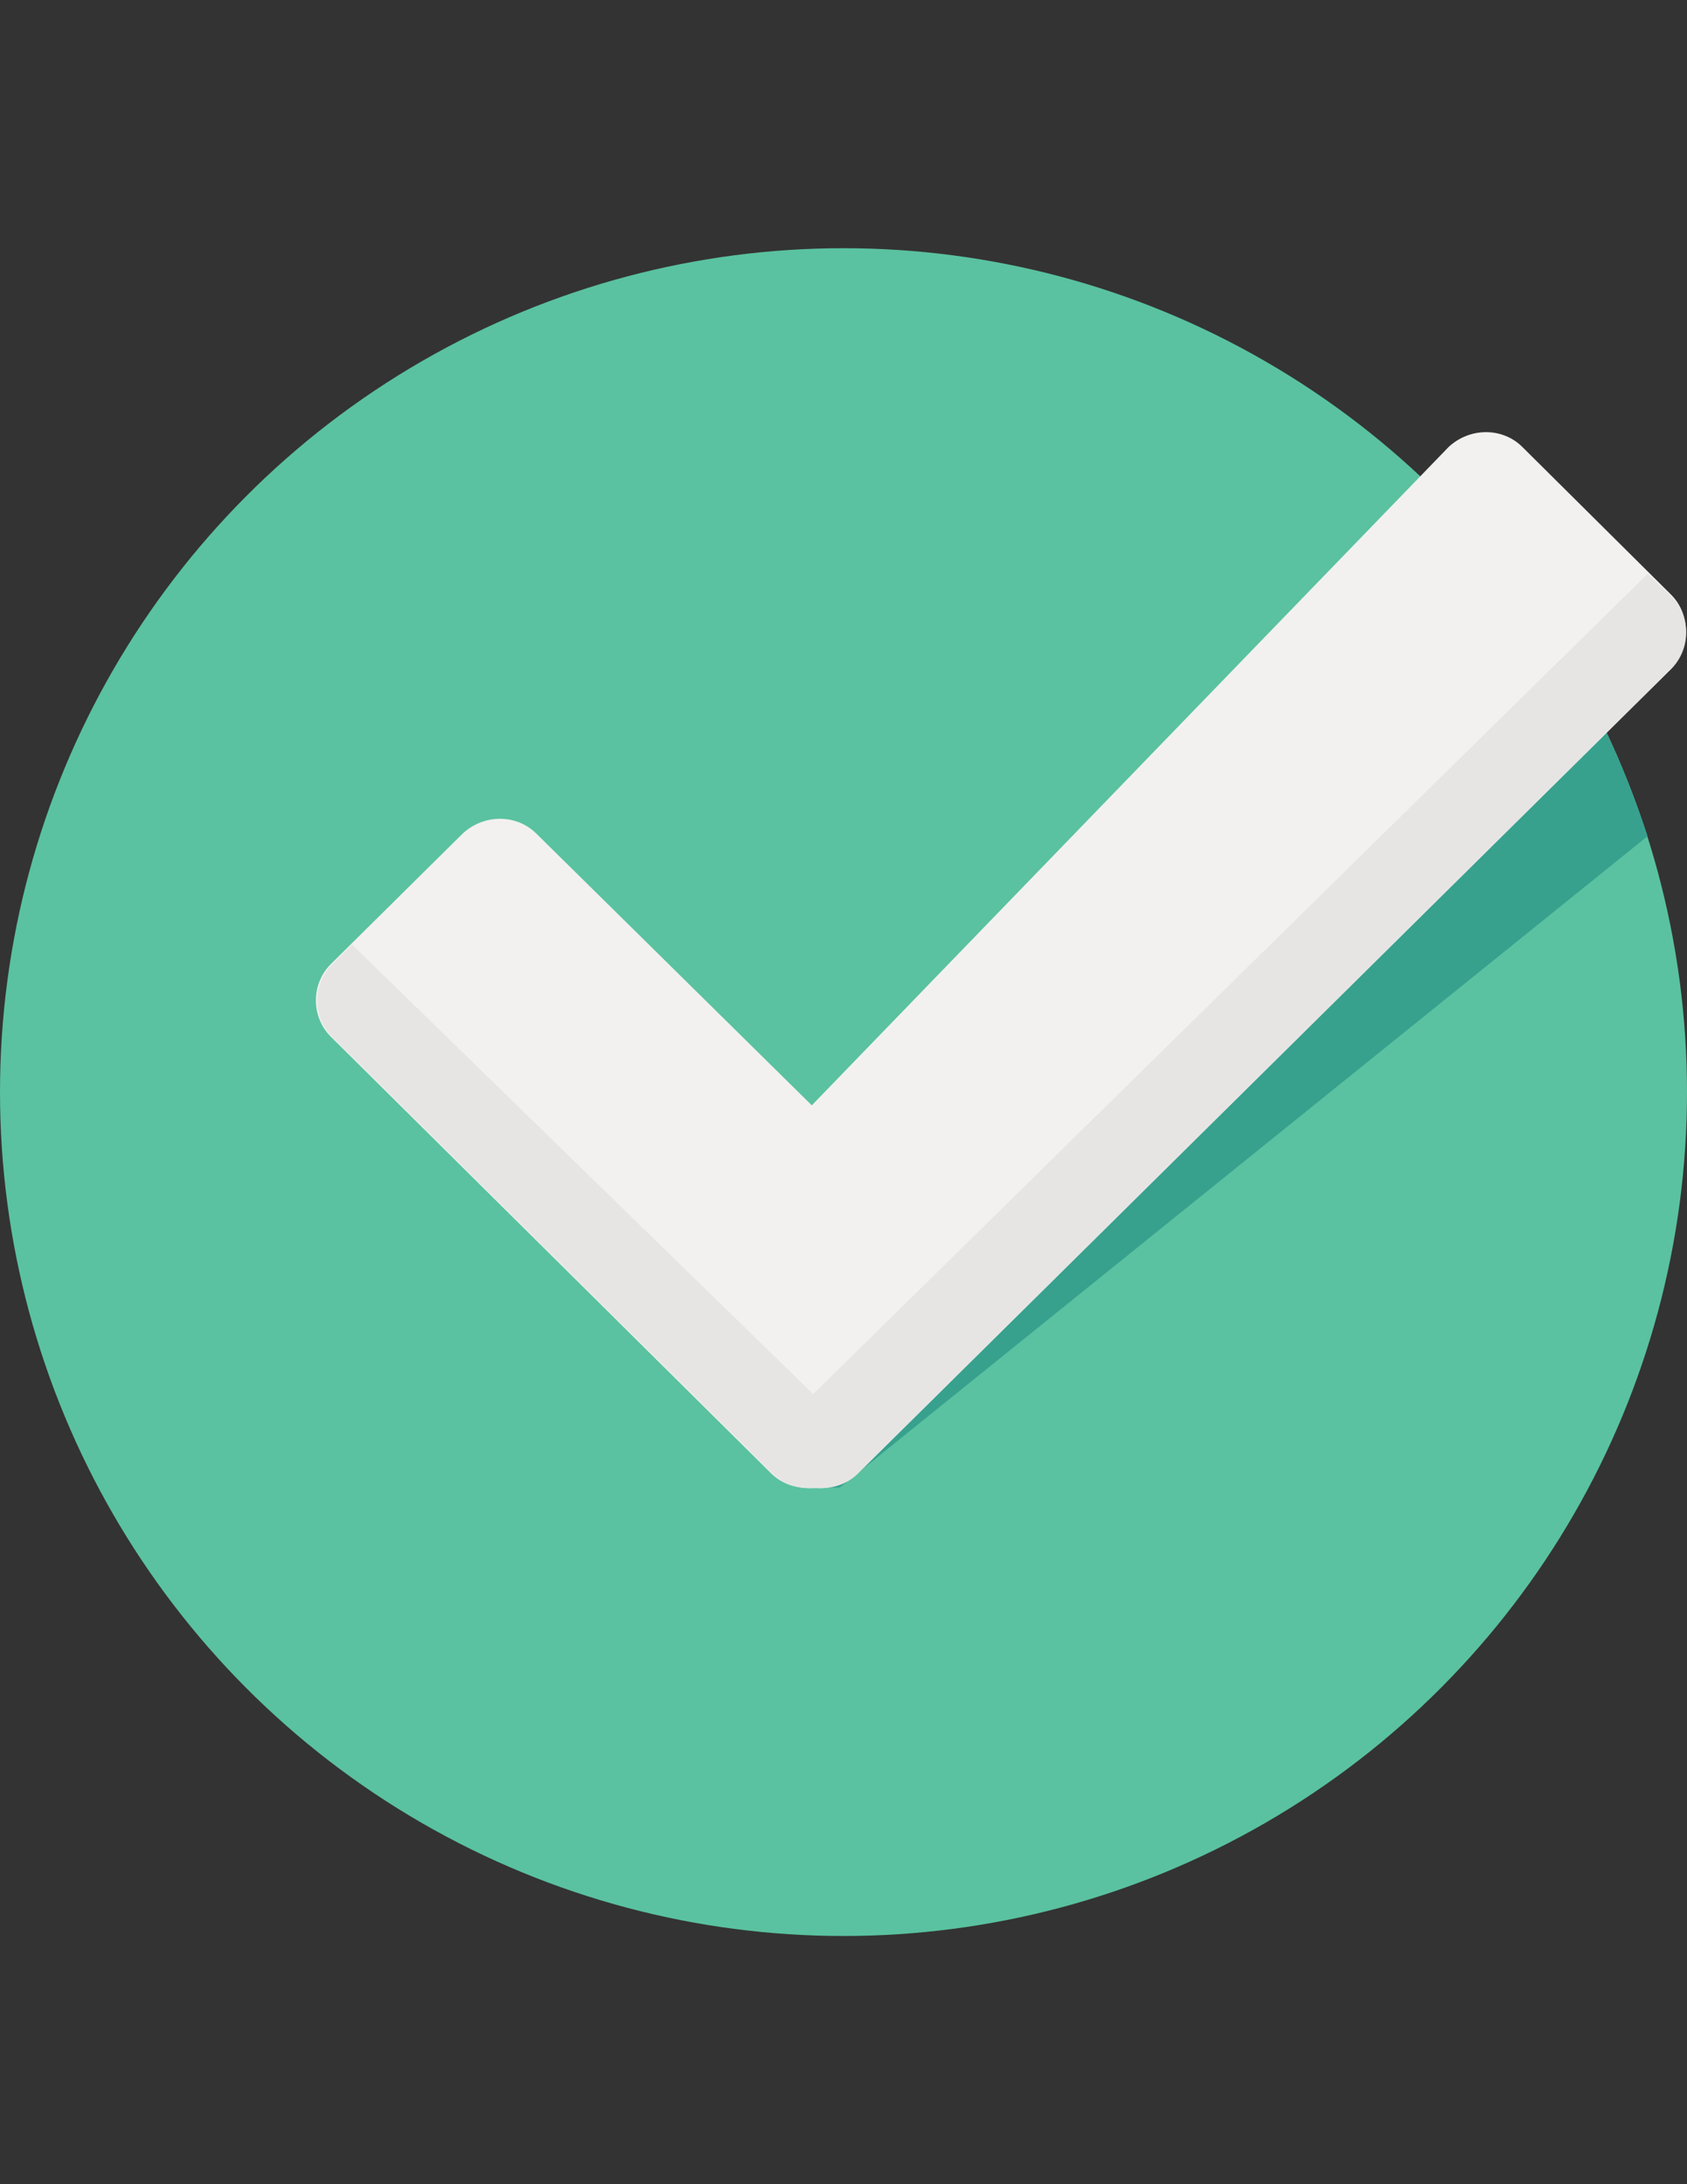 <?xml version="1.0" encoding="utf-8"?>
<!-- Generator: Adobe Illustrator 18.0.0, SVG Export Plug-In . SVG Version: 6.00 Build 0)  -->
<!DOCTYPE svg PUBLIC "-//W3C//DTD SVG 1.1//EN" "http://www.w3.org/Graphics/SVG/1.1/DTD/svg11.dtd">
<svg version="1.1" id="Layer_1" xmlns="http://www.w3.org/2000/svg" xmlns:xlink="http://www.w3.org/1999/xlink" x="0px" y="0px"
	 viewBox="0 0 612 792" enable-background="new 0 0 612 792" xml:space="preserve">
<rect x="0" y="0" width="612" height="792" fill="#333333" stroke="none"/>
<circle fill="#5AC2A0" cx="306" cy="396" r="306"/>
<path fill="#37A18E" d="M562.3,229.1L291.7,509.3l0.5,30.1h12.4l293.1-236.2C589.1,276.9,577.1,251.6,562.3,229.1z"/>
<path fill="#F2F1EF" d="M606.3,215.7l-54-53.6c-7.2-7.2-19.1-7.2-26.8,0L294.5,400.8l-99.9-98.5c-7.2-7.2-19.1-7.2-26.8,0L120,349.6
	c-7.2,7.2-7.2,19.1,0,26.3l159.7,158.3c4.3,4.3,10,5.7,15.8,5.3c5.7,0.5,11.5-1,15.8-5.3l295-291.7
	C613.4,234.9,613.4,222.9,606.3,215.7z"/>
<path fill="#E6E5E3" d="M311.3,534.2l295-291.7c7.2-7.2,7.2-19.1,0-26.3l-8.6-8.1L295,505.5l-167.3-163l-7.2,7.2
	c-7.2,7.2-7.2,19.1,0,26.3l159.7,158.3c4.3,4.3,10,5.7,15.8,5.3C301.2,539.9,307,538.5,311.3,534.2z"/>
</svg>

